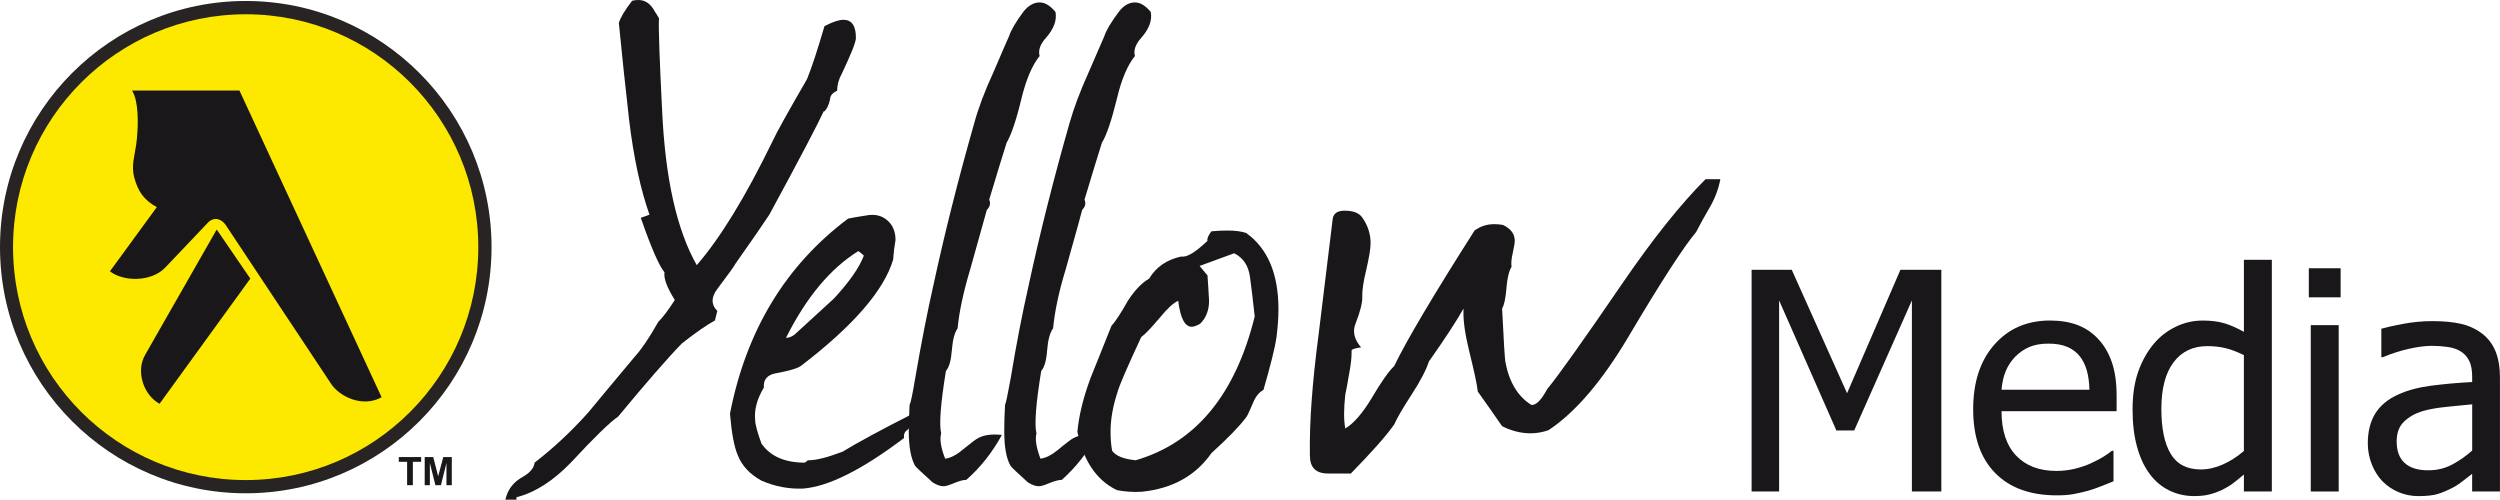 <svg version="1.1" id="Layer_1" xmlns="http://www.w3.org/2000/svg" xmlns:xlink="http://www.w3.org/1999/xlink" x="0px" y="0px" width="111.578px" height="22.3px" viewBox="0 0 111.578 22.3" enable-background="new 0 0 111.578 22.3" xml:space="preserve">
     <g>
      <g id="yellow-tm">
       <path fill="#1A171B" d="M23.05,22.193V22.3h-0.494c0.097-0.442,0.353-0.787,0.776-1.017c0.326-0.186,0.503-0.397,0.529-0.637
    			c0.848-0.654,1.65-1.404,2.4-2.244c0.468-0.566,1.165-1.406,2.092-2.511c0.282-0.309,0.626-0.813,1.023-1.52
    			c0.212-0.213,0.459-0.54,0.741-0.981c-0.354-0.566-0.503-0.981-0.459-1.237c-0.238-0.283-0.591-1.088-1.059-2.431l0.388-0.142
    			c-0.396-1.122-0.706-2.536-0.908-4.225c-0.168-1.459-0.318-2.899-0.459-4.331c0.07-0.239,0.265-0.565,0.591-0.989
    			C28.31,0.009,28.406,0,28.494,0c0.31,0,0.557,0.177,0.741,0.53l0.071,0.106c0.026,0.044,0.062,0.105,0.105,0.177
    			c-0.026,0.441,0.026,1.829,0.142,4.153c0.141,3.006,0.652,5.295,1.544,6.868c1.059-1.22,2.18-3.059,3.38-5.524
    			c0.186-0.407,0.706-1.334,1.544-2.784c0.212-0.521,0.468-1.308,0.777-2.359c0.37-0.194,0.652-0.283,0.847-0.283
    			c0.371,0,0.556,0.266,0.556,0.805c0,0.194-0.212,0.715-0.626,1.591c-0.142,0.257-0.212,0.513-0.212,0.769
    			c-0.212,0.098-0.317,0.23-0.317,0.389c-0.054,0.239-0.133,0.416-0.247,0.53h-0.036c-0.238,0.522-1.041,2.061-2.427,4.614
    			c-0.326,0.495-0.829,1.22-1.509,2.183c-0.026,0.071-0.3,0.451-0.812,1.132c-0.282,0.371-0.282,0.707,0,0.98l-0.106,0.425
    			c-0.353,0.194-0.847,0.53-1.474,1.025c-0.662,0.68-1.605,1.768-2.851,3.271c-0.353,0.238-1.05,0.91-2.073,2.015
    			C24.709,21.451,23.888,21.981,23.05,22.193L23.05,22.193z">
       </path>
       <path fill="#1A171B" d="M40.593,19.091l-0.105,0.106c-0.115,0.07-0.159,0.194-0.142,0.354c-1.871,1.414-3.371,2.166-4.5,2.254
    			c-0.627,0.026-1.254-0.088-1.862-0.354c-0.512-0.283-0.865-0.654-1.051-1.122c-0.167-0.381-0.281-0.999-0.353-1.866
    			c0.724-3.711,2.479-6.61,5.269-8.705c0.097-0.026,0.371-0.071,0.812-0.142c0.38-0.07,0.688,0,0.936,0.213
    			c0.247,0.211,0.371,0.504,0.371,0.883c-0.054,0.301-0.089,0.593-0.106,0.875c-0.405,1.362-1.765,2.943-4.086,4.72
    			c-0.141,0.124-0.521,0.239-1.155,0.354c-0.38,0.071-0.557,0.283-0.529,0.637c-0.31,0.513-0.433,0.999-0.389,1.44
    			c0,0.195,0.097,0.548,0.282,1.061c0.397,0.566,1.041,0.849,1.933,0.849l0.142-0.105c0.379,0,0.891-0.133,1.553-0.389
    			c0.653-0.398,1.694-0.964,3.124-1.689c0.026,0.09,0.035,0.169,0.035,0.239C40.77,18.844,40.717,18.976,40.593,19.091
    			L40.593,19.091z M38.555,11.41L38.555,11.41c-0.071-0.07-0.15-0.141-0.247-0.203c-1.244,0.77-2.321,2.06-3.229,3.872
    			c0.114,0,0.246-0.045,0.379-0.142c0.592-0.539,1.174-1.079,1.765-1.617C37.901,12.586,38.343,11.959,38.555,11.41L38.555,11.41z">
       </path>
       <path fill="#1A171B" d="M46.682,1.688c-0.256,0.283-0.353,0.557-0.282,0.813c-0.326,0.397-0.6,1.035-0.812,1.9
    			c-0.229,0.964-0.459,1.627-0.662,1.971c-0.167,0.521-0.424,1.37-0.776,2.537c0.07,0.168,0.035,0.318-0.106,0.46
    			c-0.026,0.097-0.273,0.98-0.74,2.643c-0.301,1.007-0.495,1.892-0.565,2.643c-0.132,0.186-0.221,0.513-0.256,0.973
    			c-0.035,0.459-0.123,0.769-0.265,0.928c-0.238,1.458-0.309,2.387-0.212,2.784c-0.07,0.257-0.018,0.636,0.177,1.131
    			c0.229-0.026,0.494-0.158,0.768-0.389c0.379-0.309,0.609-0.485,0.706-0.53c0.256-0.142,0.608-0.186,1.059-0.142
    			c-0.424,0.777-0.953,1.45-1.588,2.007c-0.142,0-0.318,0.053-0.538,0.141c-0.229,0.098-0.389,0.143-0.477,0.143
    			c-0.142,0-0.31-0.054-0.494-0.177c-0.469-0.425-0.725-0.663-0.777-0.734c-0.186-0.336-0.282-0.848-0.282-1.556
    			c0-0.326,0.018-0.716,0.035-1.157c0.053-0.098,0.133-0.486,0.247-1.167c0.282-1.645,0.557-3.032,0.812-4.154
    			c0.494-2.298,1.104-4.72,1.827-7.257c0.186-0.68,0.468-1.432,0.848-2.254c0.44-1.033,0.68-1.572,0.705-1.626
    			c0.089-0.273,0.31-0.654,0.662-1.122c0.212-0.256,0.45-0.389,0.706-0.389c0.238,0,0.468,0.142,0.706,0.424
    			C47.177,0.901,47.035,1.29,46.682,1.688L46.682,1.688z">
       </path>
       <path fill="#1A171B" d="M50.936,1.688c-0.256,0.283-0.354,0.557-0.283,0.813c-0.326,0.397-0.6,1.035-0.803,1.9
    			c-0.238,0.964-0.459,1.627-0.671,1.971c-0.167,0.521-0.423,1.37-0.776,2.537c0.071,0.168,0.035,0.318-0.105,0.46
    			c-0.018,0.097-0.265,0.98-0.732,2.643c-0.31,1.007-0.494,1.892-0.565,2.643c-0.141,0.186-0.229,0.513-0.265,0.973
    			c-0.034,0.459-0.123,0.769-0.265,0.928c-0.238,1.458-0.309,2.387-0.212,2.784c-0.07,0.257-0.008,0.636,0.177,1.131
    			c0.229-0.026,0.494-0.158,0.776-0.389c0.371-0.309,0.609-0.485,0.698-0.53c0.265-0.142,0.608-0.186,1.059-0.142
    			c-0.424,0.777-0.954,1.45-1.579,2.007c-0.142,0-0.327,0.053-0.548,0.141c-0.221,0.098-0.379,0.143-0.477,0.143
    			c-0.142,0-0.309-0.054-0.494-0.177c-0.468-0.425-0.724-0.663-0.768-0.734c-0.194-0.336-0.282-0.848-0.282-1.556
    			c0-0.326,0.009-0.716,0.034-1.157c0.045-0.098,0.124-0.486,0.248-1.167c0.273-1.645,0.547-3.032,0.803-4.154
    			c0.494-2.298,1.104-4.72,1.827-7.257c0.193-0.68,0.476-1.432,0.847-2.254c0.45-1.033,0.68-1.572,0.706-1.626
    			c0.088-0.273,0.317-0.654,0.671-1.122c0.203-0.256,0.44-0.389,0.696-0.389c0.239,0,0.469,0.142,0.707,0.424
    			C51.43,0.901,51.288,1.29,50.936,1.688L50.936,1.688z">
       </path>
       <path fill="#1A171B" d="M56.389,17.403c-0.185,0.097-0.344,0.282-0.459,0.565c-0.168,0.397-0.272,0.618-0.317,0.663
    			c-0.282,0.38-0.794,0.91-1.544,1.591c-0.706,1.008-1.738,1.582-3.098,1.724c-0.371,0.026-0.75,0-1.121-0.07
    			c-0.917-0.442-1.5-1.317-1.765-2.608c0.071-0.751,0.273-1.555,0.6-2.43c0.212-0.513,0.512-1.282,0.918-2.289
    			c0.186-0.213,0.433-0.583,0.733-1.123c0.309-0.477,0.626-0.805,0.952-0.99c0.3-0.513,0.786-0.849,1.438-0.989
    			c0.238,0.053,0.627-0.187,1.165-0.698c-0.026-0.098,0.035-0.239,0.177-0.425c0.256-0.026,0.494-0.035,0.696-0.035
    			c0.354,0,0.636,0.035,0.848,0.106c0.962,0.681,1.447,1.82,1.447,3.411c0,0.406-0.035,0.822-0.089,1.255
    			C56.91,15.493,56.716,16.272,56.389,17.403L56.389,17.403z M55.789,12.365L55.789,12.365c-0.07-0.513-0.309-0.866-0.706-1.061
    			l-1.544,0.565l0.353,0.424c0.018,0.257,0.044,0.637,0.07,1.132c0,0.415-0.132,0.76-0.389,1.017
    			c-0.114,0.07-0.237,0.124-0.353,0.142c-0.326,0.026-0.538-0.362-0.635-1.158c-0.212,0.089-0.477,0.336-0.804,0.733
    			c-0.396,0.469-0.68,0.77-0.847,0.884c-0.653,1.406-1.006,2.228-1.06,2.466c-0.202,0.61-0.309,1.193-0.309,1.759
    			c0,0.283,0.018,0.565,0.07,0.849c0.159,0.23,0.513,0.372,1.051,0.425c2.674-0.778,4.447-2.917,5.313-6.417
    			C55.93,13.47,55.859,12.887,55.789,12.365L55.789,12.365z">
       </path>
       <path fill="#1A171B" d="M76.262,9.334c-0.167,0.282-0.353,0.627-0.564,1.024c-0.538,0.638-1.553,2.192-3.027,4.685
    			c-1.173,1.972-2.355,3.359-3.556,4.154c-0.273,0.098-0.547,0.142-0.804,0.142c-0.423,0-0.847-0.106-1.271-0.318
    			c-0.256-0.371-0.617-0.893-1.085-1.547c-0.026-0.282-0.159-0.893-0.389-1.829c-0.185-0.752-0.273-1.379-0.247-1.874
    			c-0.309,0.548-0.82,1.335-1.544,2.36c-0.124,0.379-0.38,0.874-0.776,1.484c-0.397,0.61-0.653,1.052-0.776,1.334
    			c-0.371,0.522-1.016,1.247-1.934,2.184h-1.015c-0.547,0-0.812-0.266-0.812-0.804c-0.026-1.459,0.105-3.253,0.388-5.392
    			c0.186-1.547,0.397-3.262,0.627-5.145c0.026-0.257,0.203-0.389,0.529-0.389c0.38,0,0.636,0.097,0.777,0.282
    			c0.256,0.354,0.388,0.743,0.388,1.167c0,0.257-0.07,0.654-0.194,1.193c-0.132,0.539-0.186,0.938-0.177,1.202
    			c0.01,0.256-0.088,0.654-0.3,1.193c-0.141,0.354-0.062,0.707,0.247,1.061c-0.282,0.044-0.424,0.088-0.424,0.142v0.105
    			c0,0.229-0.035,0.54-0.105,0.91c-0.088,0.522-0.149,0.84-0.177,0.955c-0.07,0.637-0.07,1.141,0,1.511
    			c0.38-0.229,0.769-0.68,1.165-1.334c0.441-0.751,0.785-1.237,1.016-1.449c0.564-1.167,1.765-3.191,3.591-6.055
    			c0.256-0.186,0.547-0.282,0.874-0.282c0.123,0,0.247,0.009,0.388,0.034c0.354,0.169,0.53,0.398,0.53,0.708
    			c0,0.089-0.026,0.273-0.089,0.539c-0.062,0.274-0.079,0.477-0.053,0.618c-0.114,0.194-0.194,0.504-0.229,0.954
    			c-0.035,0.443-0.097,0.752-0.194,0.911c0.07,1.458,0.124,2.245,0.142,2.36c0.168,0.919,0.556,1.564,1.165,1.944
    			c0.211,0.018,0.441-0.213,0.706-0.707c0.485-0.584,1.623-2.184,3.406-4.791c1.341-1.953,2.559-3.474,3.662-4.578h0.661
    			C76.694,8.467,76.518,8.909,76.262,9.334L76.262,9.334z">
       </path>
       <polygon fill-rule="evenodd" clip-rule="evenodd" fill="#1A171B" points="18.17,21.654 18.17,20.611 17.799,20.611 17.799,20.399 
    			18.797,20.399 18.797,20.611 18.426,20.611 18.426,21.654 		">
       </polygon>
       <polygon fill-rule="evenodd" clip-rule="evenodd" fill="#1A171B" points="18.955,21.654 18.955,20.399 19.335,20.399 
    			19.556,21.257 19.784,20.399 20.164,20.399 20.164,21.654 19.926,21.654 19.926,20.665 19.679,21.654 19.432,21.654 
    			19.185,20.665 19.185,21.654 		">
       </polygon>
       <g>
        <path fill="#1A171B" d="M86.645,21.936H85.33v-8.527l-2.574,5.802h-0.797l-2.555-5.802v8.527h-1.228v-9.896h1.792l2.469,5.51
    				l2.382-5.51h1.825V21.936z">
        </path>
        <path fill="#1A171B" d="M91.794,22.108c-1.181,0-2.098-0.334-2.75-1c-0.653-0.667-0.979-1.614-0.979-2.842
    				c0-1.209,0.315-2.172,0.948-2.888s1.46-1.073,2.481-1.073c0.46,0,0.867,0.066,1.222,0.199c0.354,0.133,0.663,0.341,0.929,0.625
    				c0.266,0.283,0.469,0.63,0.61,1.04s0.212,0.911,0.212,1.505v0.679h-5.136c0,0.863,0.217,1.524,0.65,1.98s1.033,0.685,1.799,0.685
    				c0.273,0,0.542-0.031,0.806-0.093c0.263-0.063,0.501-0.143,0.714-0.239c0.226-0.103,0.415-0.201,0.57-0.296
    				c0.155-0.096,0.283-0.186,0.385-0.27h0.073v1.362c-0.146,0.058-0.327,0.13-0.544,0.216c-0.217,0.087-0.412,0.154-0.584,0.203
    				c-0.244,0.066-0.464,0.117-0.66,0.152C92.344,22.09,92.095,22.108,91.794,22.108z M93.254,17.396
    				c-0.009-0.336-0.049-0.627-0.119-0.87c-0.071-0.243-0.173-0.449-0.306-0.618c-0.146-0.187-0.333-0.328-0.561-0.426
    				c-0.228-0.097-0.51-0.146-0.846-0.146c-0.332,0-0.614,0.05-0.847,0.149s-0.443,0.245-0.634,0.436
    				c-0.186,0.194-0.327,0.411-0.425,0.647c-0.097,0.237-0.159,0.513-0.186,0.827H93.254z">
        </path>
        <path fill="#1A171B" d="M101.395,21.936h-1.247v-0.758c-0.194,0.164-0.362,0.299-0.504,0.405
    				c-0.143,0.106-0.308,0.203-0.498,0.293c-0.177,0.083-0.36,0.149-0.551,0.195c-0.19,0.047-0.411,0.07-0.663,0.07
    				c-0.403,0-0.775-0.085-1.118-0.253c-0.344-0.168-0.634-0.414-0.873-0.737c-0.243-0.328-0.432-0.732-0.563-1.213
    				c-0.134-0.48-0.199-1.034-0.199-1.658c0-0.651,0.083-1.215,0.252-1.691c0.168-0.477,0.4-0.892,0.696-1.247
    				c0.271-0.323,0.597-0.576,0.979-0.76c0.382-0.185,0.783-0.276,1.204-0.276c0.371,0,0.694,0.041,0.969,0.122
    				c0.274,0.083,0.563,0.21,0.869,0.383v-3.217h1.247V21.936z M100.147,20.128v-4.28c-0.31-0.15-0.587-0.255-0.833-0.313
    				c-0.245-0.058-0.512-0.087-0.799-0.087c-0.643,0-1.145,0.241-1.507,0.722c-0.363,0.481-0.544,1.176-0.544,2.083
    				c0,0.873,0.14,1.541,0.418,2.004s0.726,0.695,1.34,0.695c0.328,0,0.657-0.074,0.989-0.223S99.855,20.38,100.147,20.128z">
        </path>
        <path fill="#1A171B" d="M104.465,13.27h-1.42v-1.297h1.42V13.27z M104.379,21.936h-1.247v-7.424h1.247V21.936z">
        </path>
        <path fill="#1A171B" d="M110.337,21.145c-0.102,0.075-0.237,0.181-0.408,0.315c-0.17,0.136-0.335,0.243-0.494,0.322
    				c-0.222,0.115-0.435,0.204-0.641,0.267c-0.205,0.062-0.494,0.093-0.865,0.093c-0.306,0-0.596-0.058-0.869-0.173
    				c-0.275-0.115-0.516-0.277-0.724-0.485c-0.199-0.204-0.358-0.455-0.478-0.754c-0.119-0.3-0.18-0.615-0.18-0.947
    				c0-0.514,0.108-0.952,0.325-1.313c0.217-0.361,0.56-0.648,1.028-0.861c0.416-0.19,0.907-0.321,1.474-0.396
    				c0.566-0.073,1.177-0.127,1.831-0.163v-0.239c0-0.292-0.044-0.528-0.133-0.707c-0.089-0.18-0.212-0.318-0.371-0.416
    				c-0.159-0.102-0.354-0.169-0.584-0.202c-0.23-0.033-0.467-0.051-0.71-0.051c-0.288,0-0.626,0.044-1.016,0.131
    				c-0.389,0.086-0.778,0.212-1.168,0.375h-0.072v-1.27c0.229-0.066,0.56-0.14,0.988-0.219c0.429-0.08,0.854-0.12,1.274-0.12
    				c0.508,0,0.938,0.04,1.287,0.12c0.35,0.079,0.664,0.224,0.942,0.432c0.27,0.204,0.471,0.468,0.604,0.791s0.199,0.718,0.199,1.183
    				v5.078h-1.241V21.145z M110.337,20.107v-2.061c-0.296,0.027-0.671,0.064-1.124,0.11c-0.454,0.046-0.82,0.111-1.099,0.196
    				c-0.332,0.102-0.606,0.258-0.822,0.469c-0.218,0.21-0.326,0.504-0.326,0.88c0,0.426,0.12,0.747,0.359,0.964
    				c0.238,0.217,0.588,0.325,1.048,0.325c0.394,0,0.75-0.085,1.068-0.256C109.76,20.565,110.059,20.356,110.337,20.107z">
        </path>
       </g>
      </g>
      <path fill-rule="evenodd" clip-rule="evenodd" fill="#272423" d="M10.969,0.044c6.054,0,10.969,4.923,10.969,10.986
    		s-4.915,10.986-10.969,10.986S0,17.094,0,11.03S4.915,0.044,10.969,0.044L10.969,0.044z">
      </path>
      <path fill-rule="evenodd" clip-rule="evenodd" fill="#FDE900" d="M10.969,0.637c5.728,0,10.378,4.658,10.378,10.394
    		c0,5.746-4.65,10.395-10.378,10.395c-5.736,0-10.387-4.648-10.387-10.395C0.582,5.295,5.232,0.637,10.969,0.637L10.969,0.637z">
      </path>
      <path fill-rule="evenodd" clip-rule="evenodd" fill="#1A171B" d="M9.274,9.943L7.377,11.94c-0.626,0.655-1.87,0.637-2.471,0.169
    		l2.092-2.864C6.424,8.927,6.159,8.547,5.991,7.919C5.851,7.398,6.01,6.947,6.08,6.443C6.159,5.86,6.212,4.826,5.991,4.242
    		C5.965,4.172,5.93,4.109,5.895,4.04h4.792l6.345,13.69c-0.855,0.477-1.88-0.035-2.25-0.593l-4.704-7.089
    		C9.883,9.758,9.548,9.66,9.274,9.943L9.274,9.943z">
      </path>
      <path fill-rule="evenodd" clip-rule="evenodd" fill="#1A171B" d="M9.672,10.243l1.5,2.192l-4.051,5.586
    		c-0.697-0.371-1.076-1.432-0.644-2.183L9.672,10.243z">
      </path>
     </g>
    </svg>
